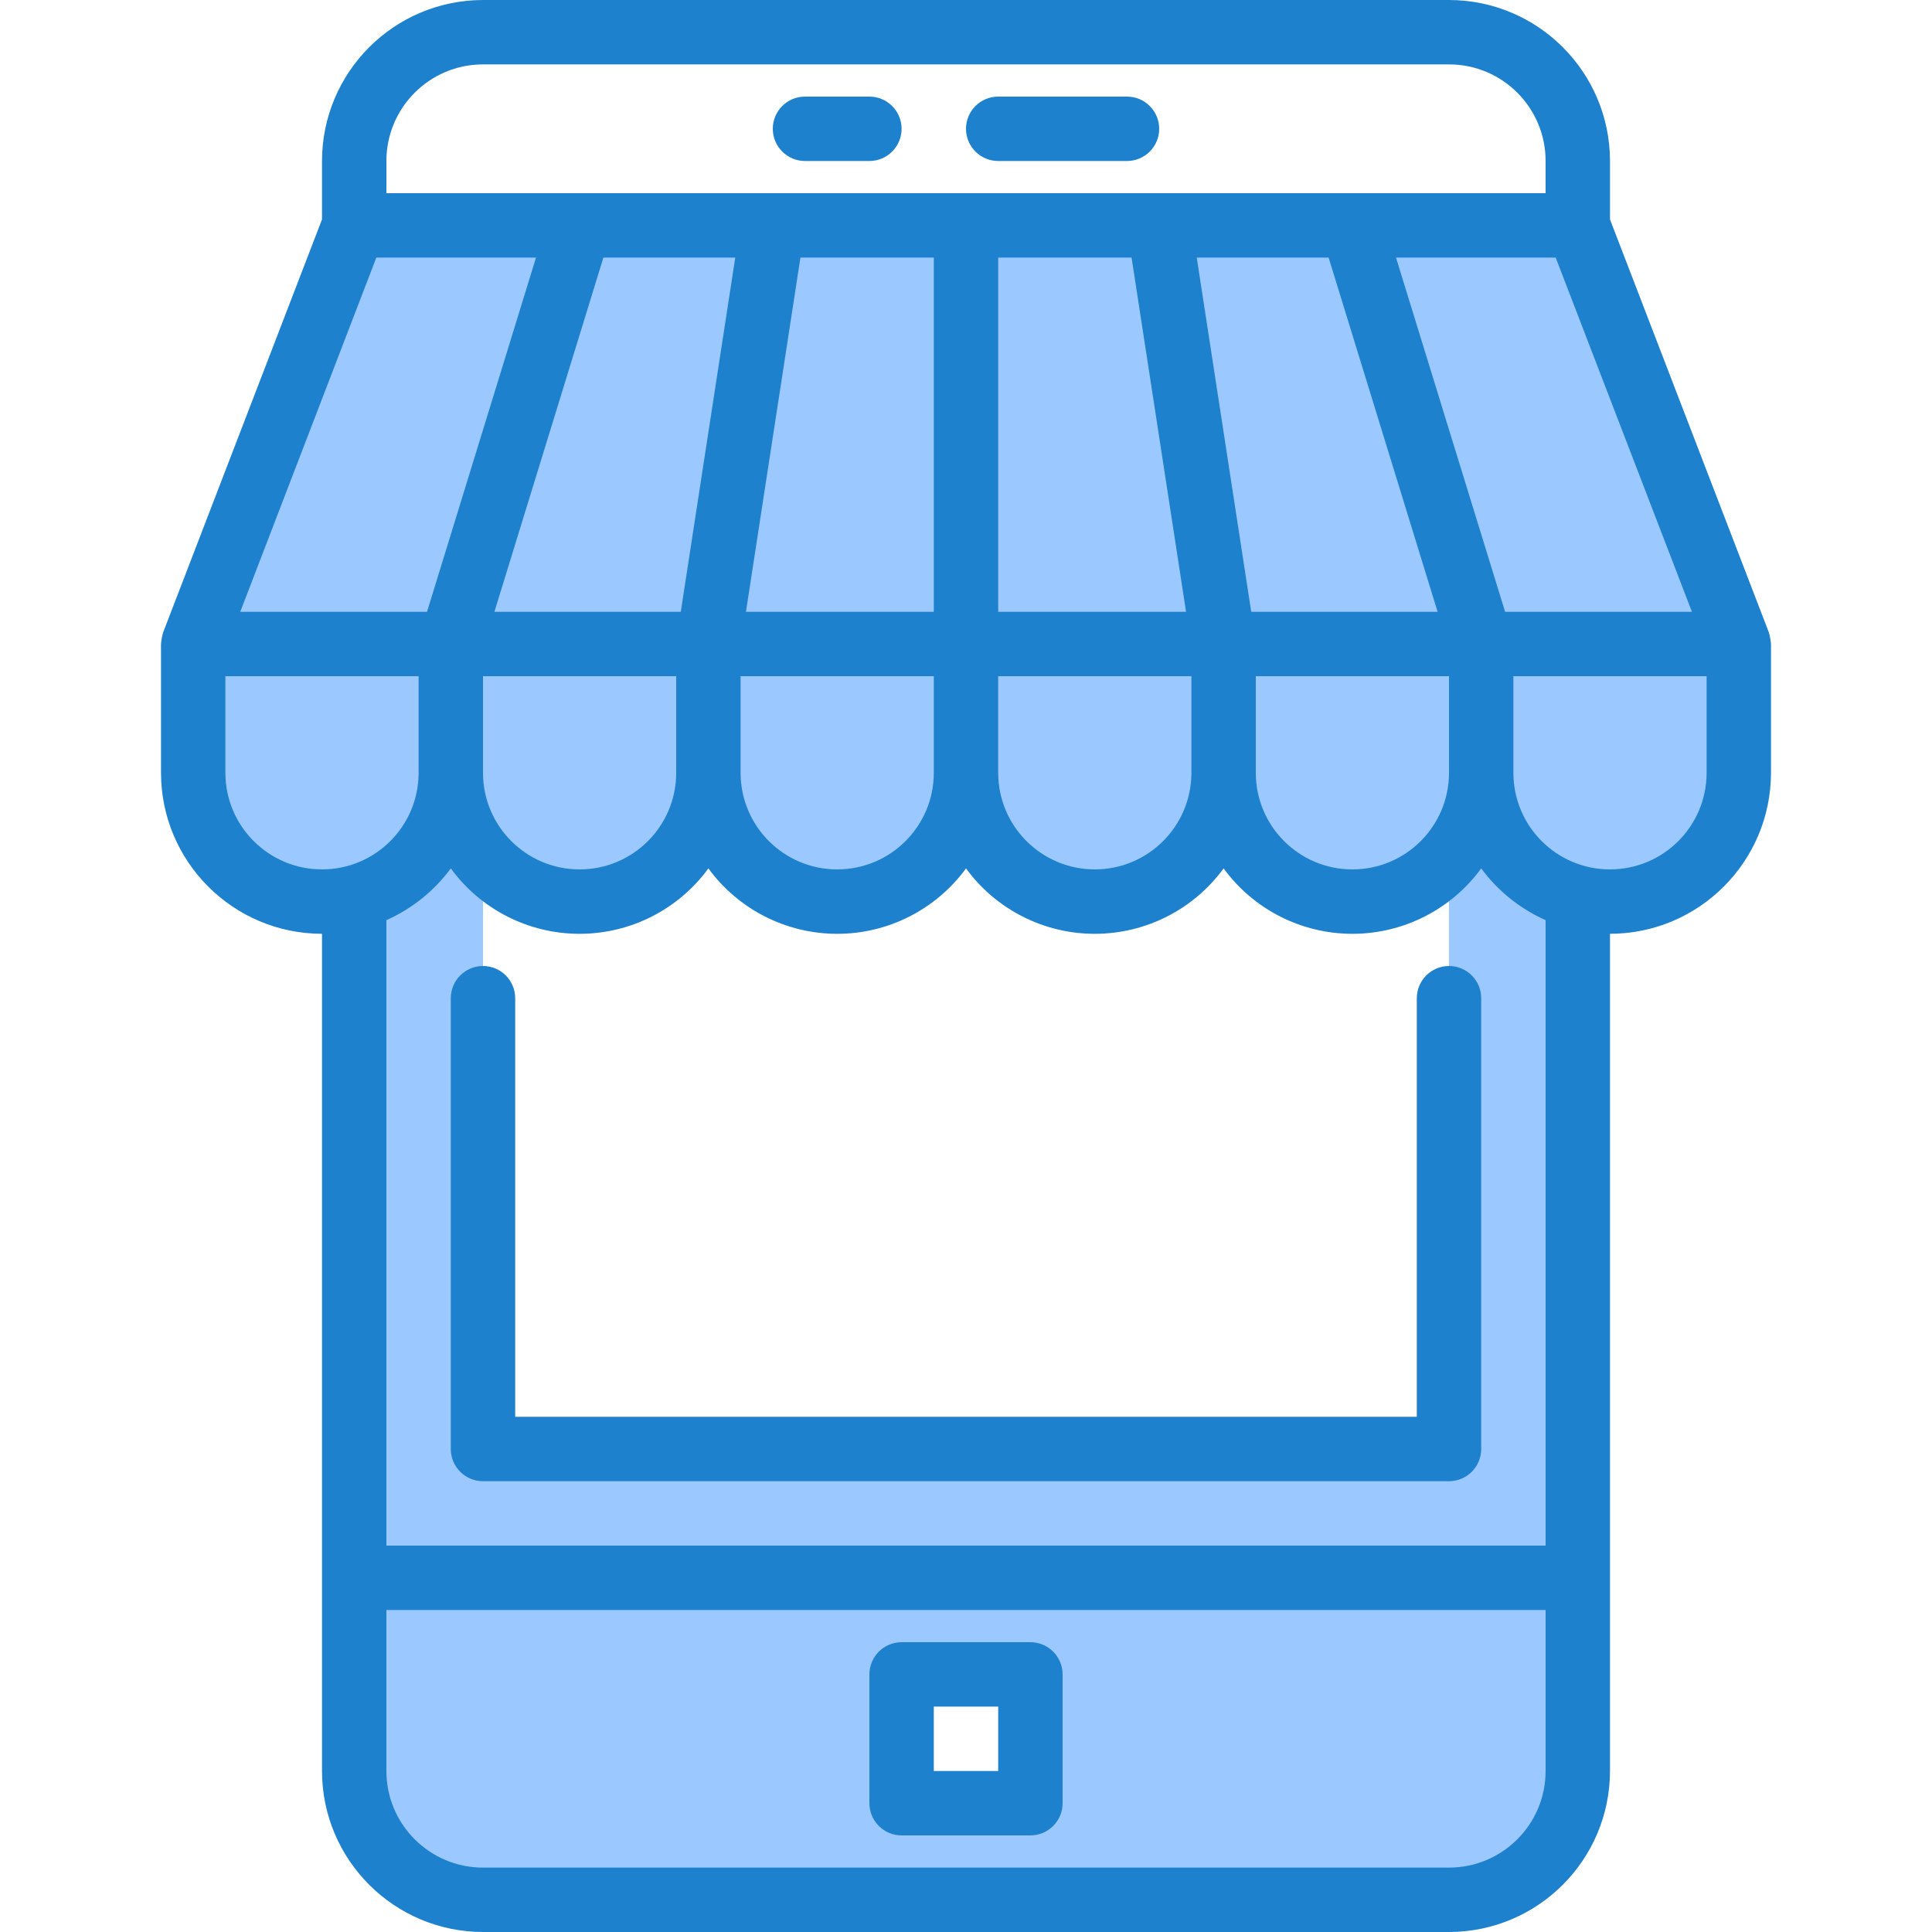 <svg height="480pt" viewBox="-40 0 480 480" width="480pt" xmlns="http://www.w3.org/2000/svg"><g fill="#9bc9ff"><path d="m48 440c0 17.672 14.328 32 32 32h240c17.672 0 32-14.328 32-32v-48h-304zm136-24h32v32h-32zm0 0"/><path d="m200 160v32c0 17.672 14.328 32 32 32s32-14.328 32-32v-32zm0 0"/><path d="m264 160v32c0 17.672 14.328 32 32 32s32-14.328 32-32v-32zm0 0"/><path d="m328 192c0 17.672 14.328 32 32 32s32-14.328 32-32v-32h-64zm0 0"/><path d="m136 160v32c0 17.672 14.328 32 32 32s32-14.328 32-32v-32zm0 0"/><path d="m72 160v32c0 17.672 14.328 32 32 32s32-14.328 32-32v-32zm0 0"/><path d="m8 160v32c0 17.672 14.328 32 32 32s32-14.328 32-32v-32zm0 0"/><path d="m152 56-16 104h64v-104zm0 0"/><path d="m104 56-32 104h64l16-104zm0 0"/><path d="m104 56h-56l-40 104h64zm0 0"/><path d="m200 56v104h64l-16-104zm0 0"/><path d="m264 160h64l-32-104h-48zm0 0"/><path d="m296 56 32 104h64l-40-104zm0 0"/><path d="m320 160v200h-240v-200h-32v232h304v-232zm0 0"/></g><path d="m160 40h16c4.418 0 8-3.582 8-8s-3.582-8-8-8h-16c-4.418 0-8 3.582-8 8s3.582 8 8 8zm0 0" fill="#1e81ce"/><path d="m208 40h32c4.418 0 8-3.582 8-8s-3.582-8-8-8h-32c-4.418 0-8 3.582-8 8s3.582 8 8 8zm0 0" fill="#1e81ce"/><path d="m216 408h-32c-4.418 0-8 3.582-8 8v32c0 4.418 3.582 8 8 8h32c4.418 0 8-3.582 8-8v-32c0-4.418-3.582-8-8-8zm-8 32h-16v-16h16zm0 0" fill="#1e81ce"/><path d="m399.473 157.129-39.473-102.617v-14.512c-.027-22.082-17.918-39.973-40-40h-240c-22.082.027-39.973 17.918-40 40v14.512l-39.473 102.617c-.27.938-.445 1.898-.527 2.871v32c.027 22.082 17.918 39.973 40 40v208c.027 22.082 17.918 39.973 40 40h240c22.082-.027 39.973-17.918 40-40v-208c22.082-.027 39.973-17.918 40-40v-32c-.082-.973-.258-1.934-.527-2.871zm-79.473 34.871c0 13.254-10.746 24-24 24s-24-10.746-24-24v-24h48zm-64 0c0 13.254-10.746 24-24 24s-24-10.746-24-24v-24h48zm-64 0c0 13.254-10.746 24-24 24s-24-10.746-24-24v-24h48zm-64 0c0 13.254-10.746 24-24 24s-24-10.746-24-24v-24h48zm113.137-128 13.535 88h-46.672v-88zm48.953 0 27.078 88h-46.305l-13.535-88zm-98.09 88h-46.672l13.535-88h33.137zm-62.863 0h-46.305l27.078-88h32.762zm204.801 0-27.105-88h39.672l33.848 88zm-253.938-136h240c13.254 0 24 10.746 24 24v8h-288v-8c0-13.254 10.746-24 24-24zm-26.504 48h39.672l-27.078 88h-46.402zm-37.496 128v-24h48v24c0 13.254-10.746 24-24 24s-24-10.746-24-24zm304 272h-240c-13.254 0-24-10.746-24-24v-40h288v40c0 13.254-10.746 24-24 24zm24-80h-288v-155.391c6.355-2.828 11.871-7.258 16-12.855 7.461 10.211 19.352 16.25 32 16.25s24.539-6.039 32-16.25c7.461 10.211 19.352 16.25 32 16.25s24.539-6.039 32-16.25c7.461 10.211 19.352 16.25 32 16.25s24.539-6.039 32-16.25c7.461 10.211 19.352 16.25 32 16.25s24.539-6.039 32-16.25c4.129 5.598 9.645 10.027 16 12.855zm40-192c0 13.254-10.746 24-24 24s-24-10.746-24-24v-24h48zm0 0" fill="#1e81ce"/><path d="m320 240c-4.418 0-8 3.582-8 8v104h-224v-104c0-4.418-3.582-8-8-8s-8 3.582-8 8v112c0 4.418 3.582 8 8 8h240c4.418 0 8-3.582 8-8v-112c0-4.418-3.582-8-8-8zm0 0" fill="#1e81ce"/></svg>